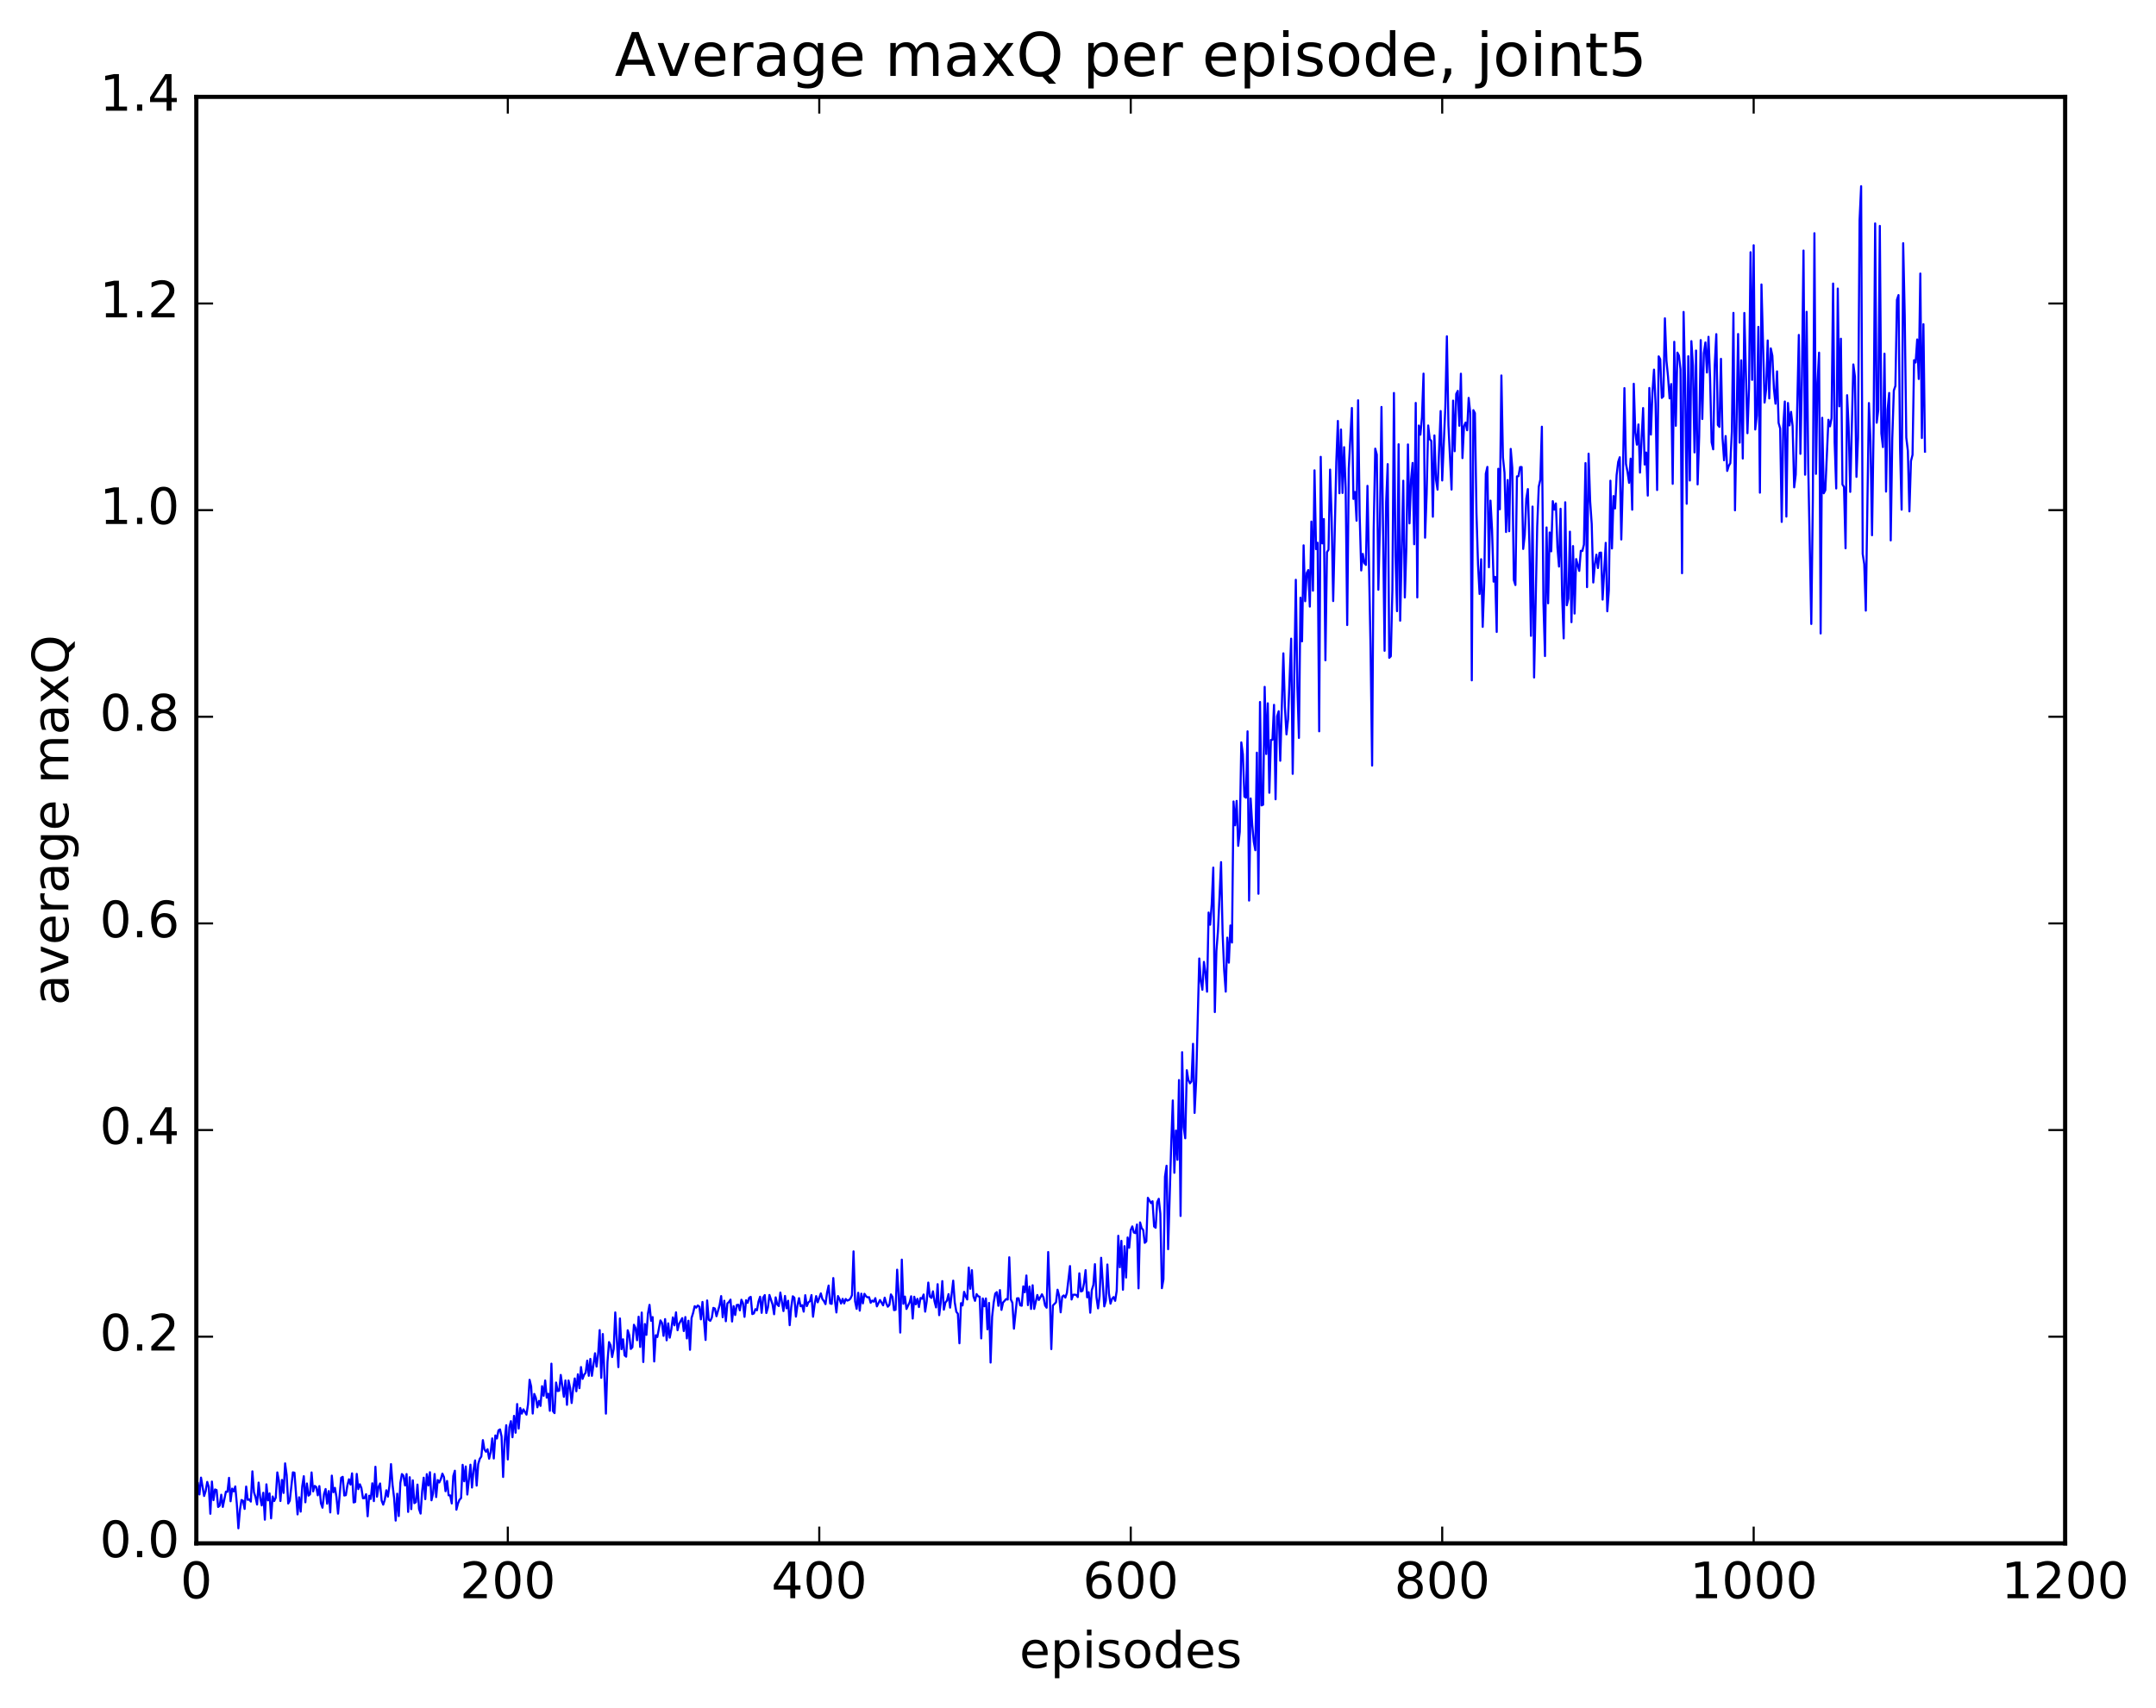 <?xml version="1.0" encoding="utf-8" standalone="no"?>
<!DOCTYPE svg PUBLIC "-//W3C//DTD SVG 1.1//EN"
  "http://www.w3.org/Graphics/SVG/1.1/DTD/svg11.dtd">
<!-- Created with matplotlib (http://matplotlib.org/) -->
<svg height="408pt" version="1.1" viewBox="0 0 515 408" width="515pt" xmlns="http://www.w3.org/2000/svg" xmlns:xlink="http://www.w3.org/1999/xlink">
 <defs>
  <style type="text/css">
*{stroke-linecap:butt;stroke-linejoin:round;stroke-miterlimit:100000;}
  </style>
 </defs>
 <g id="figure_1">
  <g id="patch_1">
   <path d="M 0 408.169 
L 515.768 408.169 
L 515.768 0 
L 0 0 
z
" style="fill:#ffffff;"/>
  </g>
  <g id="axes_1">
   <g id="patch_2">
    <path d="M 46.898 368.742 
L 493.298 368.742 
L 493.298 23.142 
L 46.898 23.142 
z
" style="fill:#ffffff;"/>
   </g>
   <g id="line2d_1">
    <path clip-path="url(#pb535a216f9)" d="M 47.27 354.354 
L 47.642 357.06 
L 48.014 353.039 
L 48.758 357.429 
L 49.13 356.23 
L 49.502 354.07 
L 49.873 355.267 
L 50.245 361.679 
L 50.617 353.982 
L 50.989 358.424 
L 51.361 355.869 
L 51.733 356.013 
L 52.105 360.052 
L 52.477 359.754 
L 52.849 357.131 
L 53.221 360.039 
L 53.965 356.391 
L 54.337 356.427 
L 54.709 353.092 
L 55.081 358.691 
L 55.453 355.673 
L 55.825 356.341 
L 56.197 355.143 
L 56.569 359.295 
L 56.941 365.151 
L 57.313 360.776 
L 57.685 358.385 
L 58.057 358.572 
L 58.429 360.524 
L 58.801 355.172 
L 59.173 358.347 
L 59.545 358.242 
L 59.917 358.77 
L 60.289 351.545 
L 60.661 356.538 
L 61.033 357.703 
L 61.406 359.473 
L 61.778 354.227 
L 62.15 357.857 
L 62.522 359.685 
L 62.894 356.652 
L 63.266 363.094 
L 63.638 354.647 
L 64.01 358.475 
L 64.382 356.8 
L 64.754 362.778 
L 65.126 357.543 
L 65.498 358.644 
L 65.87 357.831 
L 66.242 351.796 
L 66.614 353.789 
L 66.986 358.629 
L 67.358 353.589 
L 67.73 356.699 
L 68.102 349.636 
L 68.474 352.455 
L 68.846 359.224 
L 69.218 358.553 
L 69.962 351.785 
L 70.334 351.862 
L 71.078 361.828 
L 71.45 357.737 
L 71.822 361.169 
L 72.194 355.136 
L 72.566 352.706 
L 72.938 358.936 
L 73.309 354.439 
L 73.681 357.348 
L 74.053 357.023 
L 74.425 351.801 
L 74.797 356.333 
L 75.169 355.028 
L 75.541 355.281 
L 75.913 357.269 
L 76.285 355.065 
L 76.657 359.151 
L 77.029 360.227 
L 77.401 356.971 
L 77.773 355.77 
L 78.145 359.284 
L 78.517 356.256 
L 78.889 361.362 
L 79.261 352.564 
L 79.633 356.538 
L 80.005 355.492 
L 80.377 357.745 
L 80.749 361.655 
L 81.493 353.078 
L 81.865 352.852 
L 82.237 357.317 
L 82.609 357.232 
L 82.981 354.871 
L 83.353 353.436 
L 83.725 354.708 
L 84.097 352.024 
L 84.469 358.973 
L 84.841 358.853 
L 85.213 352.151 
L 85.585 355.79 
L 85.957 354.633 
L 86.329 355.54 
L 86.701 357.971 
L 87.073 357.941 
L 87.445 357.005 
L 87.817 362.277 
L 88.189 357.364 
L 88.561 358.135 
L 88.933 354.399 
L 89.305 358.656 
L 89.677 350.442 
L 90.049 357.604 
L 90.421 355.261 
L 90.793 354.442 
L 91.165 358.543 
L 91.537 359.502 
L 91.909 358.347 
L 92.281 356.068 
L 92.653 357.593 
L 93.025 355.001 
L 93.397 349.814 
L 93.769 354.788 
L 94.141 357.915 
L 94.513 363.309 
L 94.885 356.886 
L 95.257 362.234 
L 95.629 354.329 
L 96.001 352.192 
L 96.374 352.575 
L 96.746 354.911 
L 97.118 352.192 
L 97.49 361.233 
L 97.862 352.952 
L 98.234 360.574 
L 98.606 353.69 
L 98.978 359.144 
L 99.35 358.892 
L 99.722 354.705 
L 100.094 360.544 
L 100.466 361.636 
L 100.838 356.308 
L 101.21 353.06 
L 101.582 358.183 
L 101.954 352.208 
L 102.326 354.92 
L 102.698 351.751 
L 103.07 358.46 
L 103.442 356.815 
L 103.814 352.18 
L 104.186 357.688 
L 104.558 353.619 
L 104.93 354.197 
L 105.302 353.391 
L 105.674 352.09 
L 106.046 352.918 
L 106.418 356.285 
L 106.79 353.842 
L 107.162 357.273 
L 107.534 357.286 
L 107.906 359.216 
L 108.278 352.648 
L 108.65 351.396 
L 109.022 360.703 
L 109.394 359.228 
L 109.766 358.315 
L 110.138 357.945 
L 110.51 349.986 
L 110.882 353.917 
L 111.254 350.381 
L 111.626 357.084 
L 112.37 349.956 
L 112.742 355.415 
L 113.114 351.192 
L 113.486 348.929 
L 113.858 354.951 
L 114.23 349.818 
L 114.602 348.554 
L 114.974 347.994 
L 115.346 344.083 
L 115.718 346.328 
L 116.09 346.857 
L 116.462 346.262 
L 116.834 348.516 
L 117.206 346.986 
L 117.578 343.671 
L 117.95 348.47 
L 118.322 342.969 
L 118.694 343.69 
L 119.066 341.761 
L 119.438 341.519 
L 119.809 343.206 
L 120.181 352.888 
L 120.553 344.182 
L 120.925 340.525 
L 121.297 348.7 
L 121.669 341.023 
L 122.041 339.549 
L 122.413 343.399 
L 122.785 338.287 
L 123.157 342.311 
L 123.529 335.458 
L 123.901 341.325 
L 124.273 336.4 
L 124.645 337.753 
L 125.017 336.726 
L 125.761 337.994 
L 126.133 335.462 
L 126.505 329.668 
L 126.877 331.272 
L 127.249 337.738 
L 127.621 333.051 
L 127.993 333.989 
L 128.365 336.246 
L 128.738 334.702 
L 129.109 335.903 
L 129.482 331.193 
L 129.853 333.496 
L 130.226 329.832 
L 130.597 333.941 
L 130.97 332.991 
L 131.341 337.08 
L 131.714 325.815 
L 132.085 337.147 
L 132.458 337.635 
L 132.829 330.321 
L 133.202 332.358 
L 133.573 332.278 
L 133.946 328.51 
L 134.69 333.732 
L 135.061 329.825 
L 135.434 335.651 
L 135.805 329.835 
L 136.178 331.604 
L 136.549 335.216 
L 136.922 331.671 
L 137.293 329.346 
L 137.666 332.41 
L 138.037 328.348 
L 138.41 331.668 
L 138.781 326.624 
L 139.154 329.454 
L 139.525 328.471 
L 139.898 327.976 
L 140.269 325.091 
L 140.642 328.716 
L 141.013 324.68 
L 141.386 328.723 
L 142.13 323.331 
L 142.501 326.516 
L 142.874 323.555 
L 143.245 317.802 
L 143.618 329.198 
L 143.989 318.733 
L 144.733 337.756 
L 145.106 325.42 
L 145.477 320.659 
L 145.85 321.408 
L 146.221 324.223 
L 146.594 322.298 
L 146.965 313.573 
L 147.709 326.64 
L 148.082 315.013 
L 148.453 322.358 
L 148.826 319.993 
L 149.197 323.825 
L 149.57 324.149 
L 149.941 317.835 
L 150.314 319.037 
L 150.685 322.299 
L 151.058 321.911 
L 151.429 316.52 
L 151.802 317.305 
L 152.173 320.214 
L 152.546 314.594 
L 152.917 321.822 
L 153.29 313.6 
L 153.661 325.421 
L 154.034 316.342 
L 154.405 318.935 
L 154.778 313.834 
L 155.149 311.763 
L 155.522 315.566 
L 155.893 314.689 
L 156.266 325.29 
L 156.637 319.025 
L 157.01 319.453 
L 157.754 315.476 
L 158.125 316.09 
L 158.498 319.171 
L 158.869 315.166 
L 159.242 320.235 
L 159.613 316.191 
L 159.986 319.601 
L 160.357 317.624 
L 160.73 314.754 
L 161.101 316.658 
L 161.474 313.554 
L 161.845 317.829 
L 162.218 316.287 
L 162.962 314.942 
L 163.333 318.019 
L 163.706 314.673 
L 164.077 319.788 
L 164.45 315.556 
L 164.821 322.504 
L 165.194 314.887 
L 165.565 313.684 
L 165.938 312.085 
L 166.31 312.434 
L 166.681 311.914 
L 167.054 312.185 
L 167.425 315.231 
L 167.798 311.068 
L 168.542 320.151 
L 168.913 310.713 
L 169.286 315.311 
L 169.657 315.584 
L 170.03 314.831 
L 170.401 312.487 
L 170.774 312.655 
L 171.145 314.483 
L 171.889 311.851 
L 172.262 309.669 
L 172.633 314.725 
L 173.006 310.777 
L 173.377 315.678 
L 173.75 311.423 
L 174.121 311.092 
L 174.494 310.515 
L 174.865 315.746 
L 175.238 312.068 
L 175.609 314.187 
L 175.982 311.806 
L 176.353 311.743 
L 176.726 313.073 
L 177.097 310.538 
L 177.47 311.374 
L 177.841 314.627 
L 178.214 310.662 
L 178.585 311.278 
L 178.958 310.068 
L 179.329 309.85 
L 179.702 313.969 
L 180.073 313.82 
L 180.446 312.79 
L 180.817 313.059 
L 181.19 310.953 
L 181.561 309.83 
L 181.934 313.673 
L 182.305 310.02 
L 182.678 309.43 
L 183.049 313.716 
L 183.422 312.412 
L 183.793 309.402 
L 184.537 311.668 
L 184.91 314.008 
L 185.281 309.969 
L 185.654 311.641 
L 186.025 312.045 
L 186.398 308.825 
L 187.142 313.25 
L 187.513 309.63 
L 187.886 312.586 
L 188.257 310.776 
L 188.63 316.62 
L 189.001 312.362 
L 189.374 309.716 
L 189.745 310.057 
L 190.118 314.577 
L 190.489 311.88 
L 190.862 310.157 
L 191.233 312.092 
L 191.606 311.839 
L 191.977 313.386 
L 192.35 309.458 
L 192.721 312.066 
L 193.094 311.165 
L 193.465 310.889 
L 193.838 309.425 
L 194.209 314.598 
L 194.582 311.679 
L 194.953 309.671 
L 195.326 311.155 
L 196.07 309.026 
L 196.441 310.383 
L 196.814 310.863 
L 197.185 311.595 
L 197.558 308.848 
L 197.929 307.154 
L 198.302 311.433 
L 198.673 311.529 
L 199.046 305.362 
L 199.417 310.548 
L 199.79 313.582 
L 200.161 309.66 
L 200.534 310.388 
L 200.905 311.45 
L 201.278 310.331 
L 201.649 311.423 
L 202.022 310.361 
L 202.393 310.75 
L 202.766 310.621 
L 203.137 310.268 
L 203.51 309.471 
L 203.881 298.983 
L 204.254 310.919 
L 204.625 312.717 
L 204.998 308.876 
L 205.369 313.152 
L 205.742 309.096 
L 206.113 311.417 
L 206.486 309.125 
L 206.857 309.693 
L 207.23 309.984 
L 207.601 309.928 
L 207.974 311.271 
L 208.345 310.737 
L 208.718 311.002 
L 209.089 310.162 
L 209.462 312.126 
L 210.206 310.606 
L 210.95 311.879 
L 211.321 310.045 
L 211.694 311.351 
L 212.065 312.209 
L 212.438 311.801 
L 212.81 309.269 
L 213.181 309.885 
L 213.554 313.027 
L 213.925 312.946 
L 214.298 303.361 
L 214.669 309.394 
L 215.042 318.385 
L 215.413 300.957 
L 215.786 311.513 
L 216.157 309.786 
L 216.53 312.751 
L 217.274 311.183 
L 217.645 309.712 
L 218.018 315.038 
L 218.389 309.824 
L 218.762 311.631 
L 219.133 310.323 
L 219.506 312.29 
L 219.877 310.127 
L 220.25 310.303 
L 220.621 309.294 
L 220.994 313.386 
L 221.365 310.868 
L 221.738 306.439 
L 222.109 309.765 
L 222.482 310.106 
L 222.853 308.526 
L 223.226 310.922 
L 223.597 312.374 
L 223.97 306.823 
L 224.341 314.228 
L 224.714 311.266 
L 225.085 306.088 
L 225.458 312.91 
L 225.829 311.209 
L 226.202 310.731 
L 226.573 309.198 
L 226.946 312.428 
L 227.69 305.979 
L 228.061 311.174 
L 228.434 313.406 
L 228.805 313.899 
L 229.178 320.943 
L 229.549 311.352 
L 229.922 311.904 
L 230.293 308.654 
L 230.666 309.75 
L 231.037 310.477 
L 231.41 302.858 
L 231.781 307.921 
L 232.154 303.48 
L 232.525 309.737 
L 232.898 310.803 
L 233.269 309.19 
L 233.642 309.709 
L 234.013 309.822 
L 234.386 319.782 
L 234.757 310.233 
L 235.13 312.095 
L 235.501 310.236 
L 235.874 317.615 
L 236.245 311.302 
L 236.618 325.551 
L 236.989 314.592 
L 237.362 311.189 
L 237.733 309.068 
L 238.106 308.725 
L 238.477 311.994 
L 238.85 308.235 
L 239.221 312.969 
L 239.594 311.213 
L 240.338 310.38 
L 240.709 310.505 
L 241.082 300.398 
L 241.453 310.466 
L 241.826 311.27 
L 242.197 317.456 
L 242.941 310.198 
L 243.314 310.191 
L 243.685 311.871 
L 244.058 311.975 
L 244.429 307.348 
L 244.802 308.77 
L 245.173 304.749 
L 245.546 311.827 
L 245.917 307.402 
L 246.29 312.744 
L 246.661 307.08 
L 247.034 312.732 
L 247.778 309.404 
L 248.149 310.602 
L 248.893 309.246 
L 249.266 310.032 
L 249.637 311.925 
L 250.01 312.449 
L 250.381 299.139 
L 250.754 309.054 
L 251.125 322.339 
L 251.498 311.923 
L 252.242 311.166 
L 252.613 308.144 
L 252.986 309.567 
L 253.357 313.551 
L 253.73 309.809 
L 254.101 309.511 
L 254.474 310.034 
L 254.845 308.917 
L 255.589 302.495 
L 255.962 310.484 
L 256.334 309.363 
L 256.705 309.324 
L 257.077 309.398 
L 257.45 309.903 
L 257.822 304.228 
L 258.193 308.565 
L 258.565 308.417 
L 258.938 306.555 
L 259.31 303.472 
L 259.682 309.962 
L 260.053 308.752 
L 260.425 313.64 
L 260.798 308.239 
L 261.17 306.997 
L 261.541 302.042 
L 261.913 309.96 
L 262.286 312.604 
L 262.658 309.681 
L 263.029 300.516 
L 263.774 312.131 
L 264.146 310.793 
L 264.517 302.117 
L 264.889 309.051 
L 265.262 311.482 
L 265.634 310.317 
L 266.005 309.901 
L 266.377 310.796 
L 266.75 308.367 
L 267.122 295.261 
L 267.493 302.789 
L 267.865 296.464 
L 268.238 308.156 
L 268.61 297.741 
L 268.981 305.239 
L 269.353 295.666 
L 269.726 298.12 
L 270.098 293.878 
L 270.469 293.022 
L 270.841 294.474 
L 271.214 294.625 
L 271.586 292.567 
L 271.957 307.813 
L 272.329 292.063 
L 272.702 293.436 
L 273.074 293.874 
L 273.445 296.948 
L 273.817 296.615 
L 274.19 286.186 
L 274.933 287.45 
L 275.305 287.008 
L 275.678 293.038 
L 276.05 293.343 
L 276.421 287.233 
L 276.793 286.422 
L 277.166 289.982 
L 277.538 307.781 
L 277.909 305.661 
L 278.281 281.108 
L 278.654 278.526 
L 279.026 298.47 
L 279.769 273.373 
L 280.142 262.925 
L 280.514 280.211 
L 280.885 270.113 
L 281.257 277.11 
L 281.63 258.046 
L 282.002 290.527 
L 282.373 251.399 
L 282.745 269.304 
L 283.118 271.961 
L 283.49 255.7 
L 283.861 258.009 
L 284.233 258.834 
L 284.606 258.393 
L 284.978 249.395 
L 285.349 265.907 
L 285.721 258.335 
L 286.466 229.009 
L 286.837 234.442 
L 287.209 236.484 
L 287.582 229.818 
L 287.954 232.468 
L 288.325 236.945 
L 288.697 218.028 
L 289.07 220.94 
L 289.442 216.042 
L 289.813 207.293 
L 290.185 241.811 
L 290.558 227.228 
L 290.93 222.503 
L 291.673 205.981 
L 292.046 223.168 
L 292.418 231.866 
L 292.789 236.928 
L 293.161 224.028 
L 293.534 230.002 
L 293.906 221.124 
L 294.277 225.205 
L 294.649 191.491 
L 295.022 197.178 
L 295.394 191.356 
L 295.765 202.097 
L 296.137 198.763 
L 296.51 177.376 
L 296.882 180.215 
L 297.253 190.324 
L 297.625 190.594 
L 297.998 174.734 
L 298.37 215.171 
L 298.741 190.779 
L 299.113 196.981 
L 299.486 201.12 
L 299.858 203.144 
L 300.229 179.832 
L 300.601 213.54 
L 300.974 167.724 
L 301.346 192.433 
L 301.717 192.267 
L 302.089 164.108 
L 302.462 180.157 
L 302.834 168.042 
L 303.205 189.41 
L 303.577 176.775 
L 303.95 176.755 
L 304.322 168.406 
L 304.693 190.97 
L 305.065 171.141 
L 305.438 169.929 
L 305.81 181.767 
L 306.553 156.099 
L 306.925 168.951 
L 307.298 175.465 
L 307.67 171.895 
L 308.413 152.592 
L 308.786 184.892 
L 309.529 138.524 
L 309.901 164.108 
L 310.274 176.309 
L 310.646 142.813 
L 311.017 153.237 
L 311.389 130.29 
L 311.762 143.641 
L 312.134 136.924 
L 312.505 136.201 
L 312.877 144.928 
L 313.25 124.615 
L 313.622 141.129 
L 313.993 112.37 
L 314.365 131.2 
L 314.738 129.684 
L 315.11 174.731 
L 315.481 109.145 
L 315.853 129.83 
L 316.226 124.007 
L 316.598 157.762 
L 316.969 131.919 
L 317.341 131.35 
L 317.714 112.198 
L 318.086 123.675 
L 318.457 143.607 
L 319.202 110.329 
L 319.574 100.574 
L 319.945 117.847 
L 320.317 102.617 
L 320.69 117.78 
L 321.062 106.84 
L 321.433 116.649 
L 321.805 149.336 
L 322.178 111.979 
L 322.921 97.479 
L 323.293 119.198 
L 323.666 117.54 
L 324.038 124.407 
L 324.409 95.636 
L 324.781 123.079 
L 325.154 136.296 
L 325.526 132.335 
L 325.897 134.505 
L 326.269 134.974 
L 326.642 116.082 
L 327.385 154.849 
L 327.757 182.917 
L 328.13 126.642 
L 328.502 107.194 
L 328.873 108.622 
L 329.245 140.905 
L 329.618 125.44 
L 329.99 97.231 
L 330.733 155.488 
L 331.106 119.947 
L 331.478 110.888 
L 331.849 157.168 
L 332.221 156.806 
L 332.594 141.029 
L 332.966 93.893 
L 333.337 132.874 
L 333.709 146.028 
L 334.082 106.142 
L 334.454 148.298 
L 335.197 114.858 
L 335.57 142.762 
L 335.942 130.753 
L 336.313 106.184 
L 336.685 125.049 
L 337.058 114.592 
L 337.43 110.604 
L 337.801 130.029 
L 338.173 96.267 
L 338.546 142.746 
L 338.918 101.664 
L 339.289 103.86 
L 339.661 99.721 
L 340.034 89.268 
L 340.406 128.467 
L 340.777 118.102 
L 341.149 101.656 
L 341.522 104.955 
L 341.894 105.337 
L 342.265 123.46 
L 342.637 104.037 
L 343.01 114.546 
L 343.382 116.987 
L 344.125 98.205 
L 344.498 114.797 
L 345.241 97.299 
L 345.613 80.352 
L 345.986 101.626 
L 346.729 116.972 
L 347.101 95.714 
L 347.474 107.81 
L 347.846 94.119 
L 348.217 93.388 
L 348.589 101.722 
L 348.962 89.287 
L 349.334 109.452 
L 349.705 101.83 
L 350.077 100.963 
L 350.45 102.801 
L 350.822 95.067 
L 351.193 98.639 
L 351.565 162.552 
L 351.938 97.997 
L 352.31 98.704 
L 352.682 122.542 
L 353.053 134.87 
L 353.425 141.918 
L 353.798 133.609 
L 354.17 149.773 
L 354.541 139.102 
L 354.913 113.179 
L 355.286 111.553 
L 355.658 135.534 
L 356.029 119.612 
L 356.401 126.508 
L 356.774 138.966 
L 357.146 137.821 
L 357.517 150.985 
L 357.889 112.002 
L 358.262 121.68 
L 358.634 89.71 
L 359.005 109.272 
L 359.377 112.933 
L 359.75 127.109 
L 360.122 114.689 
L 360.493 126.93 
L 360.865 107.255 
L 361.238 111.821 
L 361.61 138.586 
L 361.981 139.778 
L 362.353 113.819 
L 362.726 113.765 
L 363.098 111.595 
L 363.469 111.585 
L 363.841 131.157 
L 364.214 127.843 
L 364.586 119.15 
L 364.957 116.85 
L 365.329 130.153 
L 365.702 151.919 
L 366.074 121.033 
L 366.445 161.869 
L 367.19 125.773 
L 367.562 116.289 
L 367.933 114.609 
L 368.305 101.948 
L 368.678 144.062 
L 369.05 156.752 
L 369.421 126.017 
L 369.793 144.147 
L 370.166 127.212 
L 370.538 131.729 
L 370.909 119.735 
L 371.281 121.763 
L 371.654 120.284 
L 372.026 130.792 
L 372.397 135.367 
L 372.769 121.551 
L 373.142 142.281 
L 373.514 152.527 
L 373.885 120.002 
L 374.257 144.617 
L 374.63 143.034 
L 375.002 127.023 
L 375.373 148.654 
L 375.745 130.466 
L 376.118 146.591 
L 376.49 133.57 
L 377.233 136.406 
L 377.606 131.59 
L 377.978 131.643 
L 378.349 130.123 
L 378.721 110.642 
L 379.094 140.282 
L 379.466 108.398 
L 379.837 119.772 
L 380.209 125.196 
L 380.582 139.173 
L 380.954 134.87 
L 381.325 132.533 
L 381.697 135.717 
L 382.07 132.094 
L 382.442 132.023 
L 382.813 143.261 
L 383.558 129.703 
L 383.93 146.05 
L 384.301 141.089 
L 384.673 114.852 
L 385.046 131.046 
L 385.418 118.512 
L 385.789 121.482 
L 386.161 113.517 
L 386.534 110.371 
L 386.906 109.243 
L 387.277 128.897 
L 387.649 114.623 
L 388.022 92.728 
L 388.394 110.837 
L 388.765 112.757 
L 389.137 115.368 
L 389.51 109.575 
L 389.882 121.784 
L 390.253 91.689 
L 390.625 103.406 
L 390.998 106.244 
L 391.37 101.413 
L 391.741 112.917 
L 392.486 97.493 
L 392.858 110.996 
L 393.229 108.11 
L 393.601 118.411 
L 393.974 92.698 
L 394.346 103.835 
L 394.717 93.769 
L 395.089 88.312 
L 395.462 96.515 
L 395.834 117.081 
L 396.205 85.143 
L 396.577 85.827 
L 396.95 95.07 
L 397.322 94.712 
L 397.693 76.057 
L 398.065 86.225 
L 398.438 89.986 
L 398.81 95.186 
L 399.182 91.751 
L 399.553 115.597 
L 399.925 81.666 
L 400.298 101.733 
L 400.67 84.242 
L 401.041 84.957 
L 401.413 88.218 
L 401.786 136.963 
L 402.158 74.529 
L 402.529 91.645 
L 402.901 120.364 
L 403.274 85.117 
L 403.646 114.808 
L 404.017 81.506 
L 404.389 87.411 
L 404.762 108.091 
L 405.134 83.752 
L 405.505 115.742 
L 405.877 104.281 
L 406.25 81.257 
L 406.622 100.113 
L 406.993 84.381 
L 407.365 81.82 
L 407.738 89.004 
L 408.11 80.47 
L 408.481 90.285 
L 408.853 105.675 
L 409.226 107.354 
L 409.598 87.159 
L 409.969 79.837 
L 410.341 101.535 
L 410.714 101.993 
L 411.086 85.734 
L 411.457 104.652 
L 411.829 109.981 
L 412.202 104.184 
L 412.574 112.515 
L 412.945 111.304 
L 413.317 110.677 
L 413.69 103.085 
L 414.062 74.759 
L 414.433 121.929 
L 415.178 79.8 
L 415.55 105.757 
L 415.921 86.087 
L 416.293 109.556 
L 416.666 74.774 
L 417.409 103.503 
L 417.781 92.827 
L 418.154 60.264 
L 418.526 90.762 
L 418.897 58.598 
L 419.269 102.617 
L 419.642 99.284 
L 420.014 78.097 
L 420.385 117.713 
L 420.757 67.964 
L 421.502 96.182 
L 421.873 93.016 
L 422.245 81.34 
L 422.618 95.195 
L 422.99 83.242 
L 423.361 85.001 
L 423.733 92.911 
L 424.106 96.459 
L 424.478 88.73 
L 424.849 101.042 
L 425.221 102.375 
L 425.594 124.697 
L 425.966 101.778 
L 426.337 95.928 
L 426.709 123.425 
L 427.082 96.285 
L 427.454 101.646 
L 427.825 98.4 
L 428.197 101.787 
L 428.57 116.435 
L 428.942 113.396 
L 429.685 80.026 
L 430.058 108.437 
L 430.43 89.931 
L 430.801 59.859 
L 431.173 113.419 
L 431.546 74.503 
L 431.918 110.799 
L 432.661 149.082 
L 433.034 119.213 
L 433.406 55.724 
L 433.777 113.216 
L 434.149 91.405 
L 434.522 84.257 
L 434.894 151.351 
L 435.265 99.817 
L 435.637 117.853 
L 436.01 117.131 
L 436.753 100.291 
L 437.125 101.868 
L 437.498 99.942 
L 437.87 67.747 
L 438.241 105.706 
L 438.613 116.706 
L 438.986 68.944 
L 439.358 97.083 
L 439.729 80.924 
L 440.101 115.747 
L 440.474 116.35 
L 440.846 131.002 
L 441.217 94.422 
L 441.589 102.125 
L 441.962 117.522 
L 442.705 87.073 
L 443.077 89.936 
L 443.45 113.938 
L 443.822 104.593 
L 444.193 52.604 
L 444.565 44.485 
L 444.938 132.337 
L 445.31 134.762 
L 445.682 145.894 
L 446.425 96.3 
L 446.798 105.401 
L 447.17 127.882 
L 447.541 102.661 
L 447.913 53.376 
L 448.286 101.002 
L 448.658 97.934 
L 449.029 53.975 
L 449.401 103.559 
L 449.774 106.819 
L 450.146 84.502 
L 450.517 117.457 
L 450.889 97.867 
L 451.262 93.884 
L 451.634 129.12 
L 452.005 104.776 
L 452.377 93.287 
L 452.75 92.207 
L 453.122 71.635 
L 453.493 70.502 
L 453.865 107.136 
L 454.238 121.776 
L 454.61 58.106 
L 454.981 75.421 
L 455.353 104.564 
L 455.726 107.723 
L 456.098 122.181 
L 456.469 110.15 
L 456.841 108.683 
L 457.214 86.063 
L 457.586 86.614 
L 457.957 81.104 
L 458.329 90.55 
L 458.702 65.352 
L 459.074 104.645 
L 459.445 77.457 
L 459.817 107.911 
L 459.817 107.911 
" style="fill:none;stroke:#0000ff;stroke-linecap:square;stroke-width:0.5;"/>
   </g>
   <g id="patch_3">
    <path d="M 46.898 368.742 
L 46.898 23.142 
" style="fill:none;stroke:#000000;stroke-linecap:square;stroke-linejoin:miter;"/>
   </g>
   <g id="patch_4">
    <path d="M 493.298 368.742 
L 493.298 23.142 
" style="fill:none;stroke:#000000;stroke-linecap:square;stroke-linejoin:miter;"/>
   </g>
   <g id="patch_5">
    <path d="M 46.898 368.742 
L 493.298 368.742 
" style="fill:none;stroke:#000000;stroke-linecap:square;stroke-linejoin:miter;"/>
   </g>
   <g id="patch_6">
    <path d="M 46.898 23.142 
L 493.298 23.142 
" style="fill:none;stroke:#000000;stroke-linecap:square;stroke-linejoin:miter;"/>
   </g>
   <g id="matplotlib.axis_1">
    <g id="xtick_1">
     <g id="line2d_2">
      <defs>
       <path d="M 0 0 
L 0 -4 
" id="mfd8d8a4548" style="stroke:#000000;stroke-width:0.5;"/>
      </defs>
      <g>
       <use style="stroke:#000000;stroke-width:0.5;" x="46.898" xlink:href="#mfd8d8a4548" y="368.742"/>
      </g>
     </g>
     <g id="line2d_3">
      <defs>
       <path d="M 0 0 
L 0 4 
" id="m5343d8bc5e" style="stroke:#000000;stroke-width:0.5;"/>
      </defs>
      <g>
       <use style="stroke:#000000;stroke-width:0.5;" x="46.898" xlink:href="#m5343d8bc5e" y="23.142"/>
      </g>
     </g>
     <g id="text_1">
      <!-- 0 -->
      <defs>
       <path d="M 31.781 66.406 
Q 24.172 66.406 20.328 58.906 
Q 16.5 51.422 16.5 36.375 
Q 16.5 21.391 20.328 13.891 
Q 24.172 6.391 31.781 6.391 
Q 39.453 6.391 43.281 13.891 
Q 47.125 21.391 47.125 36.375 
Q 47.125 51.422 43.281 58.906 
Q 39.453 66.406 31.781 66.406 
M 31.781 74.219 
Q 44.047 74.219 50.516 64.516 
Q 56.984 54.828 56.984 36.375 
Q 56.984 17.969 50.516 8.266 
Q 44.047 -1.422 31.781 -1.422 
Q 19.531 -1.422 13.062 8.266 
Q 6.594 17.969 6.594 36.375 
Q 6.594 54.828 13.062 64.516 
Q 19.531 74.219 31.781 74.219 
" id="BitstreamVeraSans-Roman-30"/>
      </defs>
      <g transform="translate(43.08 381.86)scale(0.12 -0.12)">
       <use xlink:href="#BitstreamVeraSans-Roman-30"/>
      </g>
     </g>
    </g>
    <g id="xtick_2">
     <g id="line2d_4">
      <g>
       <use style="stroke:#000000;stroke-width:0.5;" x="121.297" xlink:href="#mfd8d8a4548" y="368.742"/>
      </g>
     </g>
     <g id="line2d_5">
      <g>
       <use style="stroke:#000000;stroke-width:0.5;" x="121.297" xlink:href="#m5343d8bc5e" y="23.142"/>
      </g>
     </g>
     <g id="text_2">
      <!-- 200 -->
      <defs>
       <path d="M 19.188 8.297 
L 53.609 8.297 
L 53.609 0 
L 7.328 0 
L 7.328 8.297 
Q 12.938 14.109 22.625 23.891 
Q 32.328 33.688 34.812 36.531 
Q 39.547 41.844 41.422 45.531 
Q 43.312 49.219 43.312 52.781 
Q 43.312 58.594 39.234 62.25 
Q 35.156 65.922 28.609 65.922 
Q 23.969 65.922 18.812 64.312 
Q 13.672 62.703 7.812 59.422 
L 7.812 69.391 
Q 13.766 71.781 18.938 73 
Q 24.125 74.219 28.422 74.219 
Q 39.75 74.219 46.484 68.547 
Q 53.219 62.891 53.219 53.422 
Q 53.219 48.922 51.531 44.891 
Q 49.859 40.875 45.406 35.406 
Q 44.188 33.984 37.641 27.219 
Q 31.109 20.453 19.188 8.297 
" id="BitstreamVeraSans-Roman-32"/>
      </defs>
      <g transform="translate(109.845 381.86)scale(0.12 -0.12)">
       <use xlink:href="#BitstreamVeraSans-Roman-32"/>
       <use x="63.623" xlink:href="#BitstreamVeraSans-Roman-30"/>
       <use x="127.246" xlink:href="#BitstreamVeraSans-Roman-30"/>
      </g>
     </g>
    </g>
    <g id="xtick_3">
     <g id="line2d_6">
      <g>
       <use style="stroke:#000000;stroke-width:0.5;" x="195.697" xlink:href="#mfd8d8a4548" y="368.742"/>
      </g>
     </g>
     <g id="line2d_7">
      <g>
       <use style="stroke:#000000;stroke-width:0.5;" x="195.697" xlink:href="#m5343d8bc5e" y="23.142"/>
      </g>
     </g>
     <g id="text_3">
      <!-- 400 -->
      <defs>
       <path d="M 37.797 64.312 
L 12.891 25.391 
L 37.797 25.391 
z
M 35.203 72.906 
L 47.609 72.906 
L 47.609 25.391 
L 58.016 25.391 
L 58.016 17.188 
L 47.609 17.188 
L 47.609 0 
L 37.797 0 
L 37.797 17.188 
L 4.891 17.188 
L 4.891 26.703 
z
" id="BitstreamVeraSans-Roman-34"/>
      </defs>
      <g transform="translate(184.245 381.86)scale(0.12 -0.12)">
       <use xlink:href="#BitstreamVeraSans-Roman-34"/>
       <use x="63.623" xlink:href="#BitstreamVeraSans-Roman-30"/>
       <use x="127.246" xlink:href="#BitstreamVeraSans-Roman-30"/>
      </g>
     </g>
    </g>
    <g id="xtick_4">
     <g id="line2d_8">
      <g>
       <use style="stroke:#000000;stroke-width:0.5;" x="270.098" xlink:href="#mfd8d8a4548" y="368.742"/>
      </g>
     </g>
     <g id="line2d_9">
      <g>
       <use style="stroke:#000000;stroke-width:0.5;" x="270.098" xlink:href="#m5343d8bc5e" y="23.142"/>
      </g>
     </g>
     <g id="text_4">
      <!-- 600 -->
      <defs>
       <path d="M 33.016 40.375 
Q 26.375 40.375 22.484 35.828 
Q 18.609 31.297 18.609 23.391 
Q 18.609 15.531 22.484 10.953 
Q 26.375 6.391 33.016 6.391 
Q 39.656 6.391 43.531 10.953 
Q 47.406 15.531 47.406 23.391 
Q 47.406 31.297 43.531 35.828 
Q 39.656 40.375 33.016 40.375 
M 52.594 71.297 
L 52.594 62.312 
Q 48.875 64.062 45.094 64.984 
Q 41.312 65.922 37.594 65.922 
Q 27.828 65.922 22.672 59.328 
Q 17.531 52.734 16.797 39.406 
Q 19.672 43.656 24.016 45.922 
Q 28.375 48.188 33.594 48.188 
Q 44.578 48.188 50.953 41.516 
Q 57.328 34.859 57.328 23.391 
Q 57.328 12.156 50.688 5.359 
Q 44.047 -1.422 33.016 -1.422 
Q 20.359 -1.422 13.672 8.266 
Q 6.984 17.969 6.984 36.375 
Q 6.984 53.656 15.188 63.938 
Q 23.391 74.219 37.203 74.219 
Q 40.922 74.219 44.703 73.484 
Q 48.484 72.75 52.594 71.297 
" id="BitstreamVeraSans-Roman-36"/>
      </defs>
      <g transform="translate(258.645 381.86)scale(0.12 -0.12)">
       <use xlink:href="#BitstreamVeraSans-Roman-36"/>
       <use x="63.623" xlink:href="#BitstreamVeraSans-Roman-30"/>
       <use x="127.246" xlink:href="#BitstreamVeraSans-Roman-30"/>
      </g>
     </g>
    </g>
    <g id="xtick_5">
     <g id="line2d_10">
      <g>
       <use style="stroke:#000000;stroke-width:0.5;" x="344.498" xlink:href="#mfd8d8a4548" y="368.742"/>
      </g>
     </g>
     <g id="line2d_11">
      <g>
       <use style="stroke:#000000;stroke-width:0.5;" x="344.498" xlink:href="#m5343d8bc5e" y="23.142"/>
      </g>
     </g>
     <g id="text_5">
      <!-- 800 -->
      <defs>
       <path d="M 31.781 34.625 
Q 24.75 34.625 20.719 30.859 
Q 16.703 27.094 16.703 20.516 
Q 16.703 13.922 20.719 10.156 
Q 24.75 6.391 31.781 6.391 
Q 38.812 6.391 42.859 10.172 
Q 46.922 13.969 46.922 20.516 
Q 46.922 27.094 42.891 30.859 
Q 38.875 34.625 31.781 34.625 
M 21.922 38.812 
Q 15.578 40.375 12.031 44.719 
Q 8.5 49.078 8.5 55.328 
Q 8.5 64.062 14.719 69.141 
Q 20.953 74.219 31.781 74.219 
Q 42.672 74.219 48.875 69.141 
Q 55.078 64.062 55.078 55.328 
Q 55.078 49.078 51.531 44.719 
Q 48 40.375 41.703 38.812 
Q 48.828 37.156 52.797 32.312 
Q 56.781 27.484 56.781 20.516 
Q 56.781 9.906 50.312 4.234 
Q 43.844 -1.422 31.781 -1.422 
Q 19.734 -1.422 13.25 4.234 
Q 6.781 9.906 6.781 20.516 
Q 6.781 27.484 10.781 32.312 
Q 14.797 37.156 21.922 38.812 
M 18.312 54.391 
Q 18.312 48.734 21.844 45.562 
Q 25.391 42.391 31.781 42.391 
Q 38.141 42.391 41.719 45.562 
Q 45.312 48.734 45.312 54.391 
Q 45.312 60.062 41.719 63.234 
Q 38.141 66.406 31.781 66.406 
Q 25.391 66.406 21.844 63.234 
Q 18.312 60.062 18.312 54.391 
" id="BitstreamVeraSans-Roman-38"/>
      </defs>
      <g transform="translate(333.045 381.86)scale(0.12 -0.12)">
       <use xlink:href="#BitstreamVeraSans-Roman-38"/>
       <use x="63.623" xlink:href="#BitstreamVeraSans-Roman-30"/>
       <use x="127.246" xlink:href="#BitstreamVeraSans-Roman-30"/>
      </g>
     </g>
    </g>
    <g id="xtick_6">
     <g id="line2d_12">
      <g>
       <use style="stroke:#000000;stroke-width:0.5;" x="418.897" xlink:href="#mfd8d8a4548" y="368.742"/>
      </g>
     </g>
     <g id="line2d_13">
      <g>
       <use style="stroke:#000000;stroke-width:0.5;" x="418.897" xlink:href="#m5343d8bc5e" y="23.142"/>
      </g>
     </g>
     <g id="text_6">
      <!-- 1000 -->
      <defs>
       <path d="M 12.406 8.297 
L 28.516 8.297 
L 28.516 63.922 
L 10.984 60.406 
L 10.984 69.391 
L 28.422 72.906 
L 38.281 72.906 
L 38.281 8.297 
L 54.391 8.297 
L 54.391 0 
L 12.406 0 
z
" id="BitstreamVeraSans-Roman-31"/>
      </defs>
      <g transform="translate(403.627 381.86)scale(0.12 -0.12)">
       <use xlink:href="#BitstreamVeraSans-Roman-31"/>
       <use x="63.623" xlink:href="#BitstreamVeraSans-Roman-30"/>
       <use x="127.246" xlink:href="#BitstreamVeraSans-Roman-30"/>
       <use x="190.869" xlink:href="#BitstreamVeraSans-Roman-30"/>
      </g>
     </g>
    </g>
    <g id="xtick_7">
     <g id="line2d_14">
      <g>
       <use style="stroke:#000000;stroke-width:0.5;" x="493.298" xlink:href="#mfd8d8a4548" y="368.742"/>
      </g>
     </g>
     <g id="line2d_15">
      <g>
       <use style="stroke:#000000;stroke-width:0.5;" x="493.298" xlink:href="#m5343d8bc5e" y="23.142"/>
      </g>
     </g>
     <g id="text_7">
      <!-- 1200 -->
      <g transform="translate(478.027 381.86)scale(0.12 -0.12)">
       <use xlink:href="#BitstreamVeraSans-Roman-31"/>
       <use x="63.623" xlink:href="#BitstreamVeraSans-Roman-32"/>
       <use x="127.246" xlink:href="#BitstreamVeraSans-Roman-30"/>
       <use x="190.869" xlink:href="#BitstreamVeraSans-Roman-30"/>
      </g>
     </g>
    </g>
    <g id="text_8">
     <!-- episodes -->
     <defs>
      <path d="M 9.422 54.688 
L 18.406 54.688 
L 18.406 0 
L 9.422 0 
z
M 9.422 75.984 
L 18.406 75.984 
L 18.406 64.594 
L 9.422 64.594 
z
" id="BitstreamVeraSans-Roman-69"/>
      <path d="M 44.281 53.078 
L 44.281 44.578 
Q 40.484 46.531 36.375 47.5 
Q 32.281 48.484 27.875 48.484 
Q 21.188 48.484 17.844 46.438 
Q 14.5 44.391 14.5 40.281 
Q 14.5 37.156 16.891 35.375 
Q 19.281 33.594 26.516 31.984 
L 29.594 31.297 
Q 39.156 29.25 43.188 25.516 
Q 47.219 21.781 47.219 15.094 
Q 47.219 7.469 41.188 3.016 
Q 35.156 -1.422 24.609 -1.422 
Q 20.219 -1.422 15.453 -0.562 
Q 10.688 0.297 5.422 2 
L 5.422 11.281 
Q 10.406 8.688 15.234 7.391 
Q 20.062 6.109 24.812 6.109 
Q 31.156 6.109 34.562 8.281 
Q 37.984 10.453 37.984 14.406 
Q 37.984 18.062 35.516 20.016 
Q 33.062 21.969 24.703 23.781 
L 21.578 24.516 
Q 13.234 26.266 9.516 29.906 
Q 5.812 33.547 5.812 39.891 
Q 5.812 47.609 11.281 51.797 
Q 16.75 56 26.812 56 
Q 31.781 56 36.172 55.266 
Q 40.578 54.547 44.281 53.078 
" id="BitstreamVeraSans-Roman-73"/>
      <path d="M 18.109 8.203 
L 18.109 -20.797 
L 9.078 -20.797 
L 9.078 54.688 
L 18.109 54.688 
L 18.109 46.391 
Q 20.953 51.266 25.266 53.625 
Q 29.594 56 35.594 56 
Q 45.562 56 51.781 48.094 
Q 58.016 40.188 58.016 27.297 
Q 58.016 14.406 51.781 6.484 
Q 45.562 -1.422 35.594 -1.422 
Q 29.594 -1.422 25.266 0.953 
Q 20.953 3.328 18.109 8.203 
M 48.688 27.297 
Q 48.688 37.203 44.609 42.844 
Q 40.531 48.484 33.406 48.484 
Q 26.266 48.484 22.188 42.844 
Q 18.109 37.203 18.109 27.297 
Q 18.109 17.391 22.188 11.75 
Q 26.266 6.109 33.406 6.109 
Q 40.531 6.109 44.609 11.75 
Q 48.688 17.391 48.688 27.297 
" id="BitstreamVeraSans-Roman-70"/>
      <path d="M 30.609 48.391 
Q 23.391 48.391 19.188 42.75 
Q 14.984 37.109 14.984 27.297 
Q 14.984 17.484 19.156 11.844 
Q 23.344 6.203 30.609 6.203 
Q 37.797 6.203 41.984 11.859 
Q 46.188 17.531 46.188 27.297 
Q 46.188 37.016 41.984 42.703 
Q 37.797 48.391 30.609 48.391 
M 30.609 56 
Q 42.328 56 49.016 48.375 
Q 55.719 40.766 55.719 27.297 
Q 55.719 13.875 49.016 6.219 
Q 42.328 -1.422 30.609 -1.422 
Q 18.844 -1.422 12.172 6.219 
Q 5.516 13.875 5.516 27.297 
Q 5.516 40.766 12.172 48.375 
Q 18.844 56 30.609 56 
" id="BitstreamVeraSans-Roman-6f"/>
      <path d="M 56.203 29.594 
L 56.203 25.203 
L 14.891 25.203 
Q 15.484 15.922 20.484 11.062 
Q 25.484 6.203 34.422 6.203 
Q 39.594 6.203 44.453 7.469 
Q 49.312 8.734 54.109 11.281 
L 54.109 2.781 
Q 49.266 0.734 44.188 -0.344 
Q 39.109 -1.422 33.891 -1.422 
Q 20.797 -1.422 13.156 6.188 
Q 5.516 13.812 5.516 26.812 
Q 5.516 40.234 12.766 48.109 
Q 20.016 56 32.328 56 
Q 43.359 56 49.781 48.891 
Q 56.203 41.797 56.203 29.594 
M 47.219 32.234 
Q 47.125 39.594 43.094 43.984 
Q 39.062 48.391 32.422 48.391 
Q 24.906 48.391 20.391 44.141 
Q 15.875 39.891 15.188 32.172 
z
" id="BitstreamVeraSans-Roman-65"/>
      <path d="M 45.406 46.391 
L 45.406 75.984 
L 54.391 75.984 
L 54.391 0 
L 45.406 0 
L 45.406 8.203 
Q 42.578 3.328 38.25 0.953 
Q 33.938 -1.422 27.875 -1.422 
Q 17.969 -1.422 11.734 6.484 
Q 5.516 14.406 5.516 27.297 
Q 5.516 40.188 11.734 48.094 
Q 17.969 56 27.875 56 
Q 33.938 56 38.25 53.625 
Q 42.578 51.266 45.406 46.391 
M 14.797 27.297 
Q 14.797 17.391 18.875 11.75 
Q 22.953 6.109 30.078 6.109 
Q 37.203 6.109 41.297 11.75 
Q 45.406 17.391 45.406 27.297 
Q 45.406 37.203 41.297 42.844 
Q 37.203 48.484 30.078 48.484 
Q 22.953 48.484 18.875 42.844 
Q 14.797 37.203 14.797 27.297 
" id="BitstreamVeraSans-Roman-64"/>
     </defs>
     <g transform="translate(243.506 398.474)scale(0.12 -0.12)">
      <use xlink:href="#BitstreamVeraSans-Roman-65"/>
      <use x="61.523" xlink:href="#BitstreamVeraSans-Roman-70"/>
      <use x="125.0" xlink:href="#BitstreamVeraSans-Roman-69"/>
      <use x="152.783" xlink:href="#BitstreamVeraSans-Roman-73"/>
      <use x="204.883" xlink:href="#BitstreamVeraSans-Roman-6f"/>
      <use x="266.064" xlink:href="#BitstreamVeraSans-Roman-64"/>
      <use x="329.541" xlink:href="#BitstreamVeraSans-Roman-65"/>
      <use x="391.064" xlink:href="#BitstreamVeraSans-Roman-73"/>
     </g>
    </g>
   </g>
   <g id="matplotlib.axis_2">
    <g id="ytick_1">
     <g id="line2d_16">
      <defs>
       <path d="M 0 0 
L 4 0 
" id="mc69c75227f" style="stroke:#000000;stroke-width:0.5;"/>
      </defs>
      <g>
       <use style="stroke:#000000;stroke-width:0.5;" x="46.898" xlink:href="#mc69c75227f" y="368.742"/>
      </g>
     </g>
     <g id="line2d_17">
      <defs>
       <path d="M 0 0 
L -4 0 
" id="m80ab28aaa5" style="stroke:#000000;stroke-width:0.5;"/>
      </defs>
      <g>
       <use style="stroke:#000000;stroke-width:0.5;" x="493.298" xlink:href="#m80ab28aaa5" y="368.742"/>
      </g>
     </g>
     <g id="text_9">
      <!-- 0.0 -->
      <defs>
       <path d="M 10.688 12.406 
L 21 12.406 
L 21 0 
L 10.688 0 
z
" id="BitstreamVeraSans-Roman-2e"/>
      </defs>
      <g transform="translate(23.814 372.053)scale(0.12 -0.12)">
       <use xlink:href="#BitstreamVeraSans-Roman-30"/>
       <use x="63.623" xlink:href="#BitstreamVeraSans-Roman-2e"/>
       <use x="95.41" xlink:href="#BitstreamVeraSans-Roman-30"/>
      </g>
     </g>
    </g>
    <g id="ytick_2">
     <g id="line2d_18">
      <g>
       <use style="stroke:#000000;stroke-width:0.5;" x="46.898" xlink:href="#mc69c75227f" y="319.37"/>
      </g>
     </g>
     <g id="line2d_19">
      <g>
       <use style="stroke:#000000;stroke-width:0.5;" x="493.298" xlink:href="#m80ab28aaa5" y="319.37"/>
      </g>
     </g>
     <g id="text_10">
      <!-- 0.2 -->
      <g transform="translate(23.814 322.682)scale(0.12 -0.12)">
       <use xlink:href="#BitstreamVeraSans-Roman-30"/>
       <use x="63.623" xlink:href="#BitstreamVeraSans-Roman-2e"/>
       <use x="95.41" xlink:href="#BitstreamVeraSans-Roman-32"/>
      </g>
     </g>
    </g>
    <g id="ytick_3">
     <g id="line2d_20">
      <g>
       <use style="stroke:#000000;stroke-width:0.5;" x="46.898" xlink:href="#mc69c75227f" y="269.999"/>
      </g>
     </g>
     <g id="line2d_21">
      <g>
       <use style="stroke:#000000;stroke-width:0.5;" x="493.298" xlink:href="#m80ab28aaa5" y="269.999"/>
      </g>
     </g>
     <g id="text_11">
      <!-- 0.4 -->
      <g transform="translate(23.814 273.31)scale(0.12 -0.12)">
       <use xlink:href="#BitstreamVeraSans-Roman-30"/>
       <use x="63.623" xlink:href="#BitstreamVeraSans-Roman-2e"/>
       <use x="95.41" xlink:href="#BitstreamVeraSans-Roman-34"/>
      </g>
     </g>
    </g>
    <g id="ytick_4">
     <g id="line2d_22">
      <g>
       <use style="stroke:#000000;stroke-width:0.5;" x="46.898" xlink:href="#mc69c75227f" y="220.627"/>
      </g>
     </g>
     <g id="line2d_23">
      <g>
       <use style="stroke:#000000;stroke-width:0.5;" x="493.298" xlink:href="#m80ab28aaa5" y="220.627"/>
      </g>
     </g>
     <g id="text_12">
      <!-- 0.6 -->
      <g transform="translate(23.814 223.939)scale(0.12 -0.12)">
       <use xlink:href="#BitstreamVeraSans-Roman-30"/>
       <use x="63.623" xlink:href="#BitstreamVeraSans-Roman-2e"/>
       <use x="95.41" xlink:href="#BitstreamVeraSans-Roman-36"/>
      </g>
     </g>
    </g>
    <g id="ytick_5">
     <g id="line2d_24">
      <g>
       <use style="stroke:#000000;stroke-width:0.5;" x="46.898" xlink:href="#mc69c75227f" y="171.256"/>
      </g>
     </g>
     <g id="line2d_25">
      <g>
       <use style="stroke:#000000;stroke-width:0.5;" x="493.298" xlink:href="#m80ab28aaa5" y="171.256"/>
      </g>
     </g>
     <g id="text_13">
      <!-- 0.8 -->
      <g transform="translate(23.814 174.567)scale(0.12 -0.12)">
       <use xlink:href="#BitstreamVeraSans-Roman-30"/>
       <use x="63.623" xlink:href="#BitstreamVeraSans-Roman-2e"/>
       <use x="95.41" xlink:href="#BitstreamVeraSans-Roman-38"/>
      </g>
     </g>
    </g>
    <g id="ytick_6">
     <g id="line2d_26">
      <g>
       <use style="stroke:#000000;stroke-width:0.5;" x="46.898" xlink:href="#mc69c75227f" y="121.885"/>
      </g>
     </g>
     <g id="line2d_27">
      <g>
       <use style="stroke:#000000;stroke-width:0.5;" x="493.298" xlink:href="#m80ab28aaa5" y="121.885"/>
      </g>
     </g>
     <g id="text_14">
      <!-- 1.0 -->
      <g transform="translate(23.814 125.196)scale(0.12 -0.12)">
       <use xlink:href="#BitstreamVeraSans-Roman-31"/>
       <use x="63.623" xlink:href="#BitstreamVeraSans-Roman-2e"/>
       <use x="95.41" xlink:href="#BitstreamVeraSans-Roman-30"/>
      </g>
     </g>
    </g>
    <g id="ytick_7">
     <g id="line2d_28">
      <g>
       <use style="stroke:#000000;stroke-width:0.5;" x="46.898" xlink:href="#mc69c75227f" y="72.513"/>
      </g>
     </g>
     <g id="line2d_29">
      <g>
       <use style="stroke:#000000;stroke-width:0.5;" x="493.298" xlink:href="#m80ab28aaa5" y="72.513"/>
      </g>
     </g>
     <g id="text_15">
      <!-- 1.2 -->
      <g transform="translate(23.814 75.824)scale(0.12 -0.12)">
       <use xlink:href="#BitstreamVeraSans-Roman-31"/>
       <use x="63.623" xlink:href="#BitstreamVeraSans-Roman-2e"/>
       <use x="95.41" xlink:href="#BitstreamVeraSans-Roman-32"/>
      </g>
     </g>
    </g>
    <g id="ytick_8">
     <g id="line2d_30">
      <g>
       <use style="stroke:#000000;stroke-width:0.5;" x="46.898" xlink:href="#mc69c75227f" y="23.142"/>
      </g>
     </g>
     <g id="line2d_31">
      <g>
       <use style="stroke:#000000;stroke-width:0.5;" x="493.298" xlink:href="#m80ab28aaa5" y="23.142"/>
      </g>
     </g>
     <g id="text_16">
      <!-- 1.4 -->
      <g transform="translate(23.814 26.453)scale(0.12 -0.12)">
       <use xlink:href="#BitstreamVeraSans-Roman-31"/>
       <use x="63.623" xlink:href="#BitstreamVeraSans-Roman-2e"/>
       <use x="95.41" xlink:href="#BitstreamVeraSans-Roman-34"/>
      </g>
     </g>
    </g>
    <g id="text_17">
     <!-- average maxQ -->
     <defs>
      <path d="M 52 44.188 
Q 55.375 50.25 60.062 53.125 
Q 64.75 56 71.094 56 
Q 79.641 56 84.281 50.016 
Q 88.922 44.047 88.922 33.016 
L 88.922 0 
L 79.891 0 
L 79.891 32.719 
Q 79.891 40.578 77.094 44.375 
Q 74.312 48.188 68.609 48.188 
Q 61.625 48.188 57.562 43.547 
Q 53.516 38.922 53.516 30.906 
L 53.516 0 
L 44.484 0 
L 44.484 32.719 
Q 44.484 40.625 41.703 44.406 
Q 38.922 48.188 33.109 48.188 
Q 26.219 48.188 22.156 43.531 
Q 18.109 38.875 18.109 30.906 
L 18.109 0 
L 9.078 0 
L 9.078 54.688 
L 18.109 54.688 
L 18.109 46.188 
Q 21.188 51.219 25.484 53.609 
Q 29.781 56 35.688 56 
Q 41.656 56 45.828 52.969 
Q 50 49.953 52 44.188 
" id="BitstreamVeraSans-Roman-6d"/>
      <path d="M 39.406 66.219 
Q 28.656 66.219 22.328 58.203 
Q 16.016 50.203 16.016 36.375 
Q 16.016 22.609 22.328 14.594 
Q 28.656 6.594 39.406 6.594 
Q 50.141 6.594 56.422 14.594 
Q 62.703 22.609 62.703 36.375 
Q 62.703 50.203 56.422 58.203 
Q 50.141 66.219 39.406 66.219 
M 53.219 1.312 
L 66.219 -12.891 
L 54.297 -12.891 
L 43.5 -1.219 
Q 41.891 -1.312 41.031 -1.359 
Q 40.188 -1.422 39.406 -1.422 
Q 24.031 -1.422 14.812 8.859 
Q 5.609 19.141 5.609 36.375 
Q 5.609 53.656 14.812 63.938 
Q 24.031 74.219 39.406 74.219 
Q 54.734 74.219 63.906 63.938 
Q 73.094 53.656 73.094 36.375 
Q 73.094 23.688 67.984 14.641 
Q 62.891 5.609 53.219 1.312 
" id="BitstreamVeraSans-Roman-51"/>
      <path d="M 2.984 54.688 
L 12.5 54.688 
L 29.594 8.797 
L 46.688 54.688 
L 56.203 54.688 
L 35.688 0 
L 23.484 0 
z
" id="BitstreamVeraSans-Roman-76"/>
      <path d="M 45.406 27.984 
Q 45.406 37.75 41.375 43.109 
Q 37.359 48.484 30.078 48.484 
Q 22.859 48.484 18.828 43.109 
Q 14.797 37.75 14.797 27.984 
Q 14.797 18.266 18.828 12.891 
Q 22.859 7.516 30.078 7.516 
Q 37.359 7.516 41.375 12.891 
Q 45.406 18.266 45.406 27.984 
M 54.391 6.781 
Q 54.391 -7.172 48.188 -13.984 
Q 42 -20.797 29.203 -20.797 
Q 24.469 -20.797 20.266 -20.094 
Q 16.062 -19.391 12.109 -17.922 
L 12.109 -9.188 
Q 16.062 -11.328 19.922 -12.344 
Q 23.781 -13.375 27.781 -13.375 
Q 36.625 -13.375 41.016 -8.766 
Q 45.406 -4.156 45.406 5.172 
L 45.406 9.625 
Q 42.625 4.781 38.281 2.391 
Q 33.938 0 27.875 0 
Q 17.828 0 11.672 7.656 
Q 5.516 15.328 5.516 27.984 
Q 5.516 40.672 11.672 48.328 
Q 17.828 56 27.875 56 
Q 33.938 56 38.281 53.609 
Q 42.625 51.219 45.406 46.391 
L 45.406 54.688 
L 54.391 54.688 
z
" id="BitstreamVeraSans-Roman-67"/>
      <path d="M 54.891 54.688 
L 35.109 28.078 
L 55.906 0 
L 45.312 0 
L 29.391 21.484 
L 13.484 0 
L 2.875 0 
L 24.125 28.609 
L 4.688 54.688 
L 15.281 54.688 
L 29.781 35.203 
L 44.281 54.688 
z
" id="BitstreamVeraSans-Roman-78"/>
      <path d="M 41.109 46.297 
Q 39.594 47.172 37.812 47.578 
Q 36.031 48 33.891 48 
Q 26.266 48 22.188 43.047 
Q 18.109 38.094 18.109 28.812 
L 18.109 0 
L 9.078 0 
L 9.078 54.688 
L 18.109 54.688 
L 18.109 46.188 
Q 20.953 51.172 25.484 53.578 
Q 30.031 56 36.531 56 
Q 37.453 56 38.578 55.875 
Q 39.703 55.766 41.062 55.516 
z
" id="BitstreamVeraSans-Roman-72"/>
      <path d="M 34.281 27.484 
Q 23.391 27.484 19.188 25 
Q 14.984 22.516 14.984 16.5 
Q 14.984 11.719 18.141 8.906 
Q 21.297 6.109 26.703 6.109 
Q 34.188 6.109 38.703 11.406 
Q 43.219 16.703 43.219 25.484 
L 43.219 27.484 
z
M 52.203 31.203 
L 52.203 0 
L 43.219 0 
L 43.219 8.297 
Q 40.141 3.328 35.547 0.953 
Q 30.953 -1.422 24.312 -1.422 
Q 15.922 -1.422 10.953 3.297 
Q 6 8.016 6 15.922 
Q 6 25.141 12.172 29.828 
Q 18.359 34.516 30.609 34.516 
L 43.219 34.516 
L 43.219 35.406 
Q 43.219 41.609 39.141 45 
Q 35.062 48.391 27.688 48.391 
Q 23 48.391 18.547 47.266 
Q 14.109 46.141 10.016 43.891 
L 10.016 52.203 
Q 14.938 54.109 19.578 55.047 
Q 24.219 56 28.609 56 
Q 40.484 56 46.344 49.844 
Q 52.203 43.703 52.203 31.203 
" id="BitstreamVeraSans-Roman-61"/>
      <path id="BitstreamVeraSans-Roman-20"/>
     </defs>
     <g transform="translate(16.318 240.209)rotate(-90.0)scale(0.12 -0.12)">
      <use xlink:href="#BitstreamVeraSans-Roman-61"/>
      <use x="61.279" xlink:href="#BitstreamVeraSans-Roman-76"/>
      <use x="120.459" xlink:href="#BitstreamVeraSans-Roman-65"/>
      <use x="181.982" xlink:href="#BitstreamVeraSans-Roman-72"/>
      <use x="223.096" xlink:href="#BitstreamVeraSans-Roman-61"/>
      <use x="284.375" xlink:href="#BitstreamVeraSans-Roman-67"/>
      <use x="347.852" xlink:href="#BitstreamVeraSans-Roman-65"/>
      <use x="409.375" xlink:href="#BitstreamVeraSans-Roman-20"/>
      <use x="441.162" xlink:href="#BitstreamVeraSans-Roman-6d"/>
      <use x="538.574" xlink:href="#BitstreamVeraSans-Roman-61"/>
      <use x="599.854" xlink:href="#BitstreamVeraSans-Roman-78"/>
      <use x="659.033" xlink:href="#BitstreamVeraSans-Roman-51"/>
     </g>
    </g>
   </g>
   <g id="text_18">
    <!-- Average maxQ per episode, joint5 -->
    <defs>
     <path d="M 34.188 63.188 
L 20.797 26.906 
L 47.609 26.906 
z
M 28.609 72.906 
L 39.797 72.906 
L 67.578 0 
L 57.328 0 
L 50.688 18.703 
L 17.828 18.703 
L 11.188 0 
L 0.781 0 
z
" id="BitstreamVeraSans-Roman-41"/>
     <path d="M 54.891 33.016 
L 54.891 0 
L 45.906 0 
L 45.906 32.719 
Q 45.906 40.484 42.875 44.328 
Q 39.844 48.188 33.797 48.188 
Q 26.516 48.188 22.312 43.547 
Q 18.109 38.922 18.109 30.906 
L 18.109 0 
L 9.078 0 
L 9.078 54.688 
L 18.109 54.688 
L 18.109 46.188 
Q 21.344 51.125 25.703 53.562 
Q 30.078 56 35.797 56 
Q 45.219 56 50.047 50.172 
Q 54.891 44.344 54.891 33.016 
" id="BitstreamVeraSans-Roman-6e"/>
     <path d="M 9.422 54.688 
L 18.406 54.688 
L 18.406 -0.984 
Q 18.406 -11.422 14.422 -16.109 
Q 10.453 -20.797 1.609 -20.797 
L -1.812 -20.797 
L -1.812 -13.188 
L 0.594 -13.188 
Q 5.719 -13.188 7.562 -10.812 
Q 9.422 -8.453 9.422 -0.984 
z
M 9.422 75.984 
L 18.406 75.984 
L 18.406 64.594 
L 9.422 64.594 
z
" id="BitstreamVeraSans-Roman-6a"/>
     <path d="M 11.719 12.406 
L 22.016 12.406 
L 22.016 4 
L 14.016 -11.625 
L 7.719 -11.625 
L 11.719 4 
z
" id="BitstreamVeraSans-Roman-2c"/>
     <path d="M 10.797 72.906 
L 49.516 72.906 
L 49.516 64.594 
L 19.828 64.594 
L 19.828 46.734 
Q 21.969 47.469 24.109 47.828 
Q 26.266 48.188 28.422 48.188 
Q 40.625 48.188 47.75 41.5 
Q 54.891 34.812 54.891 23.391 
Q 54.891 11.625 47.562 5.094 
Q 40.234 -1.422 26.906 -1.422 
Q 22.312 -1.422 17.547 -0.641 
Q 12.797 0.141 7.719 1.703 
L 7.719 11.625 
Q 12.109 9.234 16.797 8.062 
Q 21.484 6.891 26.703 6.891 
Q 35.156 6.891 40.078 11.328 
Q 45.016 15.766 45.016 23.391 
Q 45.016 31 40.078 35.438 
Q 35.156 39.891 26.703 39.891 
Q 22.75 39.891 18.812 39.016 
Q 14.891 38.141 10.797 36.281 
z
" id="BitstreamVeraSans-Roman-35"/>
     <path d="M 18.312 70.219 
L 18.312 54.688 
L 36.812 54.688 
L 36.812 47.703 
L 18.312 47.703 
L 18.312 18.016 
Q 18.312 11.328 20.141 9.422 
Q 21.969 7.516 27.594 7.516 
L 36.812 7.516 
L 36.812 0 
L 27.594 0 
Q 17.188 0 13.234 3.875 
Q 9.281 7.766 9.281 18.016 
L 9.281 47.703 
L 2.688 47.703 
L 2.688 54.688 
L 9.281 54.688 
L 9.281 70.219 
z
" id="BitstreamVeraSans-Roman-74"/>
    </defs>
    <g transform="translate(146.825 18.142)scale(0.144 -0.144)">
     <use xlink:href="#BitstreamVeraSans-Roman-41"/>
     <use x="68.33" xlink:href="#BitstreamVeraSans-Roman-76"/>
     <use x="127.51" xlink:href="#BitstreamVeraSans-Roman-65"/>
     <use x="189.033" xlink:href="#BitstreamVeraSans-Roman-72"/>
     <use x="230.146" xlink:href="#BitstreamVeraSans-Roman-61"/>
     <use x="291.426" xlink:href="#BitstreamVeraSans-Roman-67"/>
     <use x="354.902" xlink:href="#BitstreamVeraSans-Roman-65"/>
     <use x="416.426" xlink:href="#BitstreamVeraSans-Roman-20"/>
     <use x="448.213" xlink:href="#BitstreamVeraSans-Roman-6d"/>
     <use x="545.625" xlink:href="#BitstreamVeraSans-Roman-61"/>
     <use x="606.904" xlink:href="#BitstreamVeraSans-Roman-78"/>
     <use x="666.084" xlink:href="#BitstreamVeraSans-Roman-51"/>
     <use x="744.795" xlink:href="#BitstreamVeraSans-Roman-20"/>
     <use x="776.582" xlink:href="#BitstreamVeraSans-Roman-70"/>
     <use x="840.059" xlink:href="#BitstreamVeraSans-Roman-65"/>
     <use x="901.582" xlink:href="#BitstreamVeraSans-Roman-72"/>
     <use x="942.695" xlink:href="#BitstreamVeraSans-Roman-20"/>
     <use x="974.482" xlink:href="#BitstreamVeraSans-Roman-65"/>
     <use x="1036.006" xlink:href="#BitstreamVeraSans-Roman-70"/>
     <use x="1099.482" xlink:href="#BitstreamVeraSans-Roman-69"/>
     <use x="1127.266" xlink:href="#BitstreamVeraSans-Roman-73"/>
     <use x="1179.365" xlink:href="#BitstreamVeraSans-Roman-6f"/>
     <use x="1240.547" xlink:href="#BitstreamVeraSans-Roman-64"/>
     <use x="1304.023" xlink:href="#BitstreamVeraSans-Roman-65"/>
     <use x="1365.547" xlink:href="#BitstreamVeraSans-Roman-2c"/>
     <use x="1397.334" xlink:href="#BitstreamVeraSans-Roman-20"/>
     <use x="1429.121" xlink:href="#BitstreamVeraSans-Roman-6a"/>
     <use x="1456.904" xlink:href="#BitstreamVeraSans-Roman-6f"/>
     <use x="1518.086" xlink:href="#BitstreamVeraSans-Roman-69"/>
     <use x="1545.869" xlink:href="#BitstreamVeraSans-Roman-6e"/>
     <use x="1609.248" xlink:href="#BitstreamVeraSans-Roman-74"/>
     <use x="1648.457" xlink:href="#BitstreamVeraSans-Roman-35"/>
    </g>
   </g>
  </g>
 </g>
 <defs>
  <clipPath id="pb535a216f9">
   <rect height="345.6" width="446.4" x="46.898" y="23.142"/>
  </clipPath>
 </defs>
</svg>
